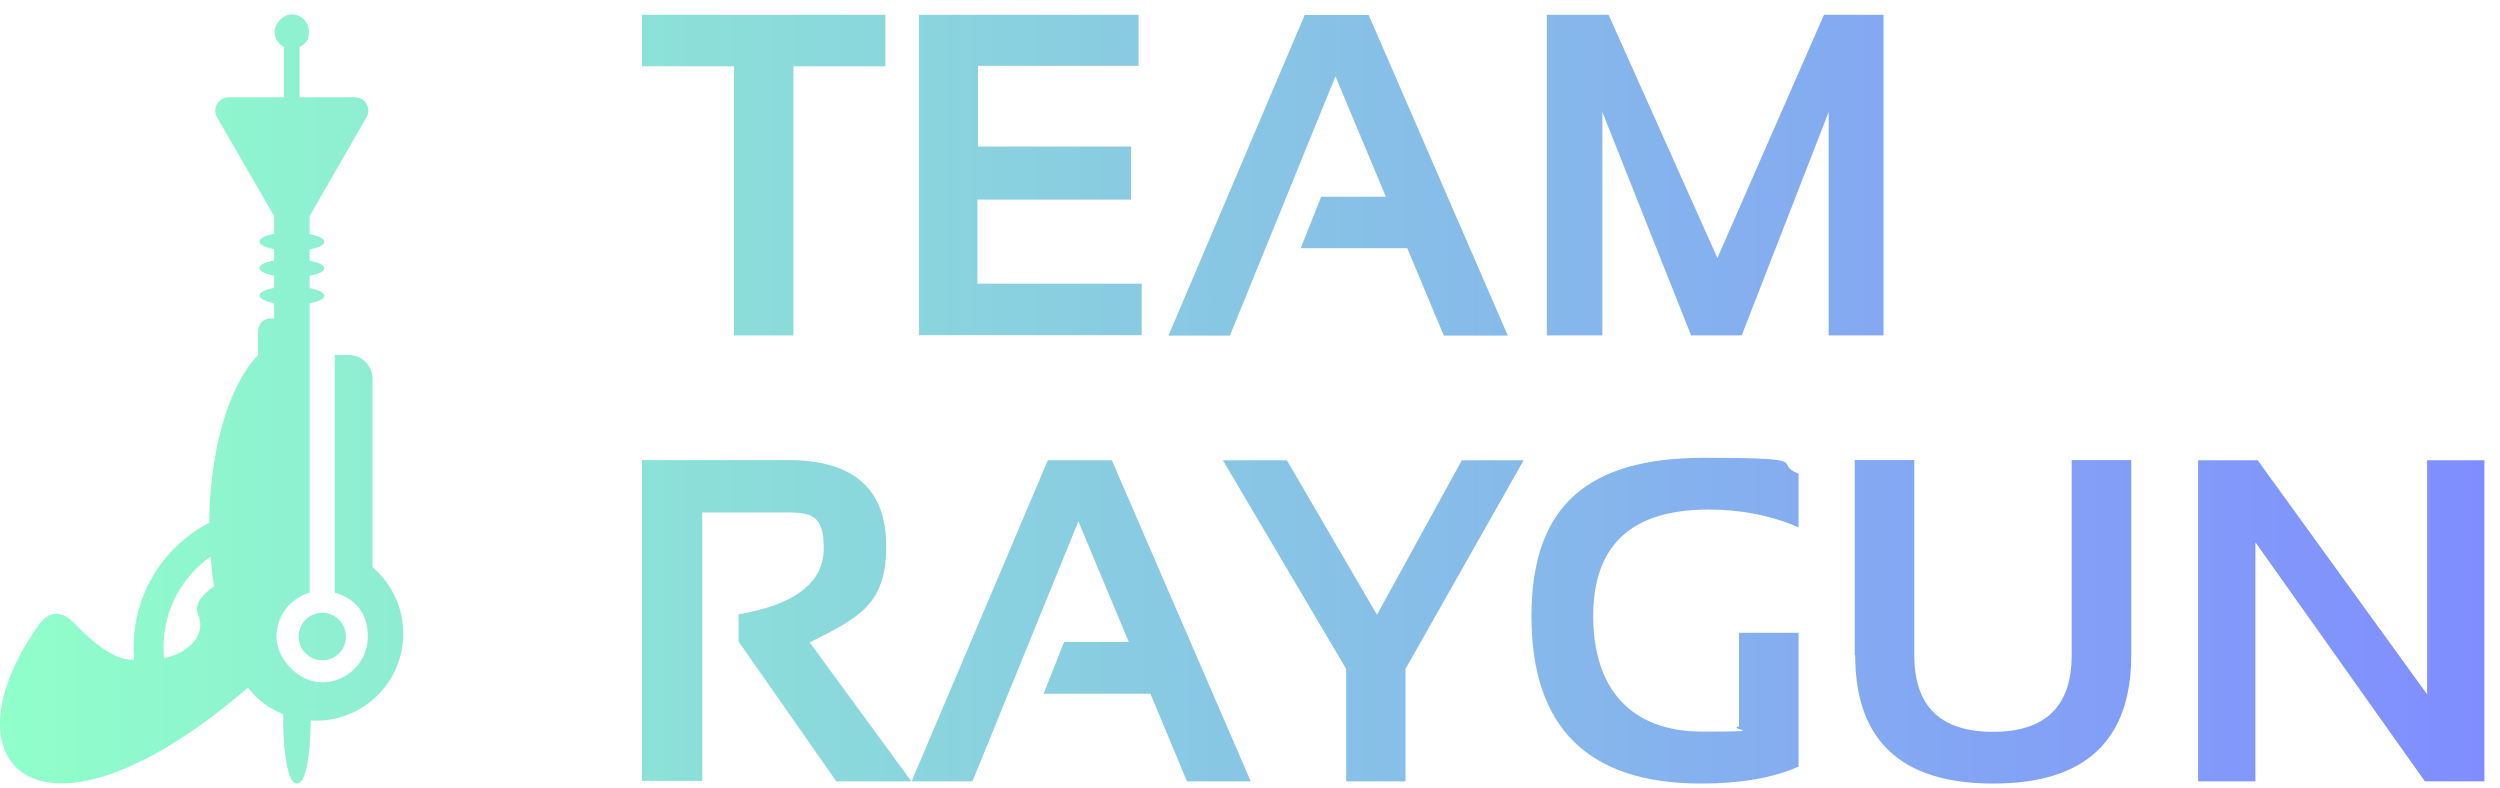 <svg width="130" height="41" viewBox="0 0 130 41" fill="none" xmlns="http://www.w3.org/2000/svg">
<path fill-rule="evenodd" clip-rule="evenodd" d="M114.302 40.629V23.933H117.398L126.21 36.107V23.933H129.189V40.629H126.094L117.282 28.2V40.629H114.302Z" fill="url(#paint0_linear_888_3699)"/>
<path fill-rule="evenodd" clip-rule="evenodd" d="M96.447 34.067V23.922H99.543V34.067C99.543 36.733 100.911 38.055 103.636 38.055C106.36 38.055 107.728 36.733 107.728 34.067V23.922H110.824V34.067C110.824 38.519 108.424 40.745 103.647 40.745C98.87 40.745 96.47 38.519 96.47 34.067H96.447Z" fill="url(#paint1_linear_888_3699)"/>
<path fill-rule="evenodd" clip-rule="evenodd" d="M93.525 39.864C92.181 40.455 90.499 40.745 88.47 40.745C82.581 40.745 79.636 37.847 79.636 32.038C79.636 26.229 82.638 23.806 88.621 23.806C94.604 23.806 92.088 24.084 93.525 24.629V27.423C92.088 26.797 90.523 26.496 88.853 26.496C84.841 26.496 82.847 28.339 82.847 32.038C82.847 35.736 84.737 38.044 88.517 38.044C92.296 38.044 89.711 37.951 90.43 37.765V32.907H93.525V39.864Z" fill="url(#paint2_linear_888_3699)"/>
<path fill-rule="evenodd" clip-rule="evenodd" d="M63.589 23.933H66.917L71.601 31.968L76.018 23.933H79.23L73.085 34.786V40.629H70.001V34.786L63.589 23.933Z" fill="url(#paint3_linear_888_3699)"/>
<path fill-rule="evenodd" clip-rule="evenodd" d="M50.569 40.629H47.404L54.488 23.933H57.815L65.038 40.629H61.723L59.821 36.073H54.267L55.334 33.383H58.697L56.076 27.11L50.569 40.629Z" fill="url(#paint4_linear_888_3699)"/>
<path fill-rule="evenodd" clip-rule="evenodd" d="M33.386 40.606V23.922H40.969C44.378 23.922 46.082 25.418 46.082 28.397C46.082 31.377 44.76 32.084 42.105 33.406L47.392 40.629H43.485L38.407 33.36V31.945C41.363 31.435 42.836 30.287 42.836 28.502C42.836 26.716 42.14 26.647 40.76 26.647H36.517V40.606H33.386Z" fill="url(#paint5_linear_888_3699)"/>
<path fill-rule="evenodd" clip-rule="evenodd" d="M16.088 30.82C15.102 31.11 14.372 32.026 14.372 33.105C14.372 34.183 15.438 35.481 16.749 35.481C18.059 35.481 19.125 34.415 19.125 33.105C19.125 31.794 18.407 31.11 17.41 30.82V18.461H18.14C18.812 18.461 19.369 19.006 19.369 19.69V29.487C20.343 30.322 20.969 31.562 20.969 32.942C20.969 35.562 18.766 37.626 16.157 37.464C16.157 37.951 16.099 40.745 15.438 40.745C14.778 40.745 14.697 37.777 14.731 37.139C13.978 36.838 13.398 36.397 12.888 35.76C2.163 44.989 -3.101 39.864 1.908 32.652C2.488 31.748 3.16 31.678 3.902 32.444C5.154 33.754 6.175 34.368 6.975 34.299C6.952 34.032 6.94 33.777 6.952 33.51C6.998 30.751 8.586 28.374 10.882 27.18C10.905 23.296 11.949 19.968 13.421 18.461V17.209C13.421 16.849 13.711 16.56 14.07 16.56H14.256V15.76C13.804 15.678 13.491 15.528 13.491 15.365C13.491 15.203 13.804 15.052 14.256 14.971V14.334C13.792 14.252 13.491 14.102 13.491 13.939C13.491 13.777 13.792 13.626 14.256 13.545V12.954C13.792 12.873 13.491 12.733 13.491 12.56C13.491 12.386 13.792 12.247 14.256 12.165V11.238L11.288 6.102C11.16 5.881 11.16 5.626 11.288 5.406C11.415 5.186 11.636 5.058 11.891 5.058H14.766V2.438C14.476 2.299 14.279 1.997 14.279 1.638C14.279 1.278 14.685 0.745 15.172 0.745C15.659 0.745 16.065 1.151 16.065 1.638C16.065 2.125 15.867 2.287 15.578 2.438V5.058H18.453C18.708 5.058 18.928 5.174 19.056 5.406C19.183 5.626 19.183 5.881 19.056 6.102L16.099 11.238V12.177C16.563 12.258 16.865 12.409 16.865 12.571C16.865 12.733 16.563 12.884 16.099 12.965V13.557C16.563 13.638 16.865 13.789 16.865 13.951C16.865 14.113 16.563 14.264 16.099 14.345V14.983C16.563 15.064 16.865 15.215 16.865 15.377C16.865 15.539 16.563 15.69 16.099 15.771V30.82H16.088ZM11.126 30.496C11.056 29.997 10.998 29.476 10.952 28.942C9.502 29.962 8.54 31.632 8.505 33.545C8.505 33.777 8.505 34.009 8.528 34.229C9.618 34.009 10.789 33.139 10.302 31.968C10.105 31.516 10.372 31.029 11.114 30.496H11.126Z" fill="url(#paint6_linear_888_3699)"/>
<path fill-rule="evenodd" clip-rule="evenodd" d="M15.531 33.105C15.531 32.42 16.076 31.864 16.76 31.864C17.444 31.864 17.989 32.42 17.989 33.105C17.989 33.789 17.444 34.334 16.76 34.334C16.076 34.334 15.531 33.777 15.531 33.105Z" fill="url(#paint7_linear_888_3699)"/>
<path d="M46.036 0.768V3.447H41.259V17.441H38.163V3.447H33.386V0.768H46.036Z" fill="url(#paint8_linear_888_3699)"/>
<path d="M59.207 0.768V3.423H50.859V7.62H58.812V10.38H50.824V14.751H59.369V17.429H47.786V0.768H59.207Z" fill="url(#paint9_linear_888_3699)"/>
<path d="M63.937 17.452H60.76L67.844 0.78H71.172L78.407 17.452H75.079L73.178 12.907H67.636L68.702 10.229H72.065L69.444 3.968L63.949 17.464L63.937 17.452Z" fill="url(#paint10_linear_888_3699)"/>
<path d="M80.436 17.452V0.768H83.647L89.305 13.418L94.847 0.768H97.943V17.441H95.091V5.823L90.569 17.441H87.937L83.323 5.823V17.441H80.47L80.436 17.452Z" fill="url(#paint11_linear_888_3699)"/>
<defs>
<linearGradient id="paint0_linear_888_3699" x1="129.189" y1="20.745" x2="0" y2="20.745" gradientUnits="userSpaceOnUse">
<stop stop-color="#808DFF"/>
<stop offset="1" stop-color="#90FFCA"/>
</linearGradient>
<linearGradient id="paint1_linear_888_3699" x1="129.189" y1="20.745" x2="0" y2="20.745" gradientUnits="userSpaceOnUse">
<stop stop-color="#808DFF"/>
<stop offset="1" stop-color="#90FFCA"/>
</linearGradient>
<linearGradient id="paint2_linear_888_3699" x1="129.189" y1="20.745" x2="0" y2="20.745" gradientUnits="userSpaceOnUse">
<stop stop-color="#808DFF"/>
<stop offset="1" stop-color="#90FFCA"/>
</linearGradient>
<linearGradient id="paint3_linear_888_3699" x1="129.189" y1="20.745" x2="0" y2="20.745" gradientUnits="userSpaceOnUse">
<stop stop-color="#808DFF"/>
<stop offset="1" stop-color="#90FFCA"/>
</linearGradient>
<linearGradient id="paint4_linear_888_3699" x1="129.189" y1="20.745" x2="0" y2="20.745" gradientUnits="userSpaceOnUse">
<stop stop-color="#808DFF"/>
<stop offset="1" stop-color="#90FFCA"/>
</linearGradient>
<linearGradient id="paint5_linear_888_3699" x1="129.189" y1="20.745" x2="0" y2="20.745" gradientUnits="userSpaceOnUse">
<stop stop-color="#808DFF"/>
<stop offset="1" stop-color="#90FFCA"/>
</linearGradient>
<linearGradient id="paint6_linear_888_3699" x1="129.189" y1="20.745" x2="0" y2="20.745" gradientUnits="userSpaceOnUse">
<stop stop-color="#808DFF"/>
<stop offset="1" stop-color="#90FFCA"/>
</linearGradient>
<linearGradient id="paint7_linear_888_3699" x1="129.189" y1="20.745" x2="0" y2="20.745" gradientUnits="userSpaceOnUse">
<stop stop-color="#808DFF"/>
<stop offset="1" stop-color="#90FFCA"/>
</linearGradient>
<linearGradient id="paint8_linear_888_3699" x1="129.189" y1="20.745" x2="0" y2="20.745" gradientUnits="userSpaceOnUse">
<stop stop-color="#808DFF"/>
<stop offset="1" stop-color="#90FFCA"/>
</linearGradient>
<linearGradient id="paint9_linear_888_3699" x1="129.189" y1="20.745" x2="0" y2="20.745" gradientUnits="userSpaceOnUse">
<stop stop-color="#808DFF"/>
<stop offset="1" stop-color="#90FFCA"/>
</linearGradient>
<linearGradient id="paint10_linear_888_3699" x1="129.189" y1="20.745" x2="0" y2="20.745" gradientUnits="userSpaceOnUse">
<stop stop-color="#808DFF"/>
<stop offset="1" stop-color="#90FFCA"/>
</linearGradient>
<linearGradient id="paint11_linear_888_3699" x1="129.189" y1="20.745" x2="0" y2="20.745" gradientUnits="userSpaceOnUse">
<stop stop-color="#808DFF"/>
<stop offset="1" stop-color="#90FFCA"/>
</linearGradient>
</defs>
</svg>
